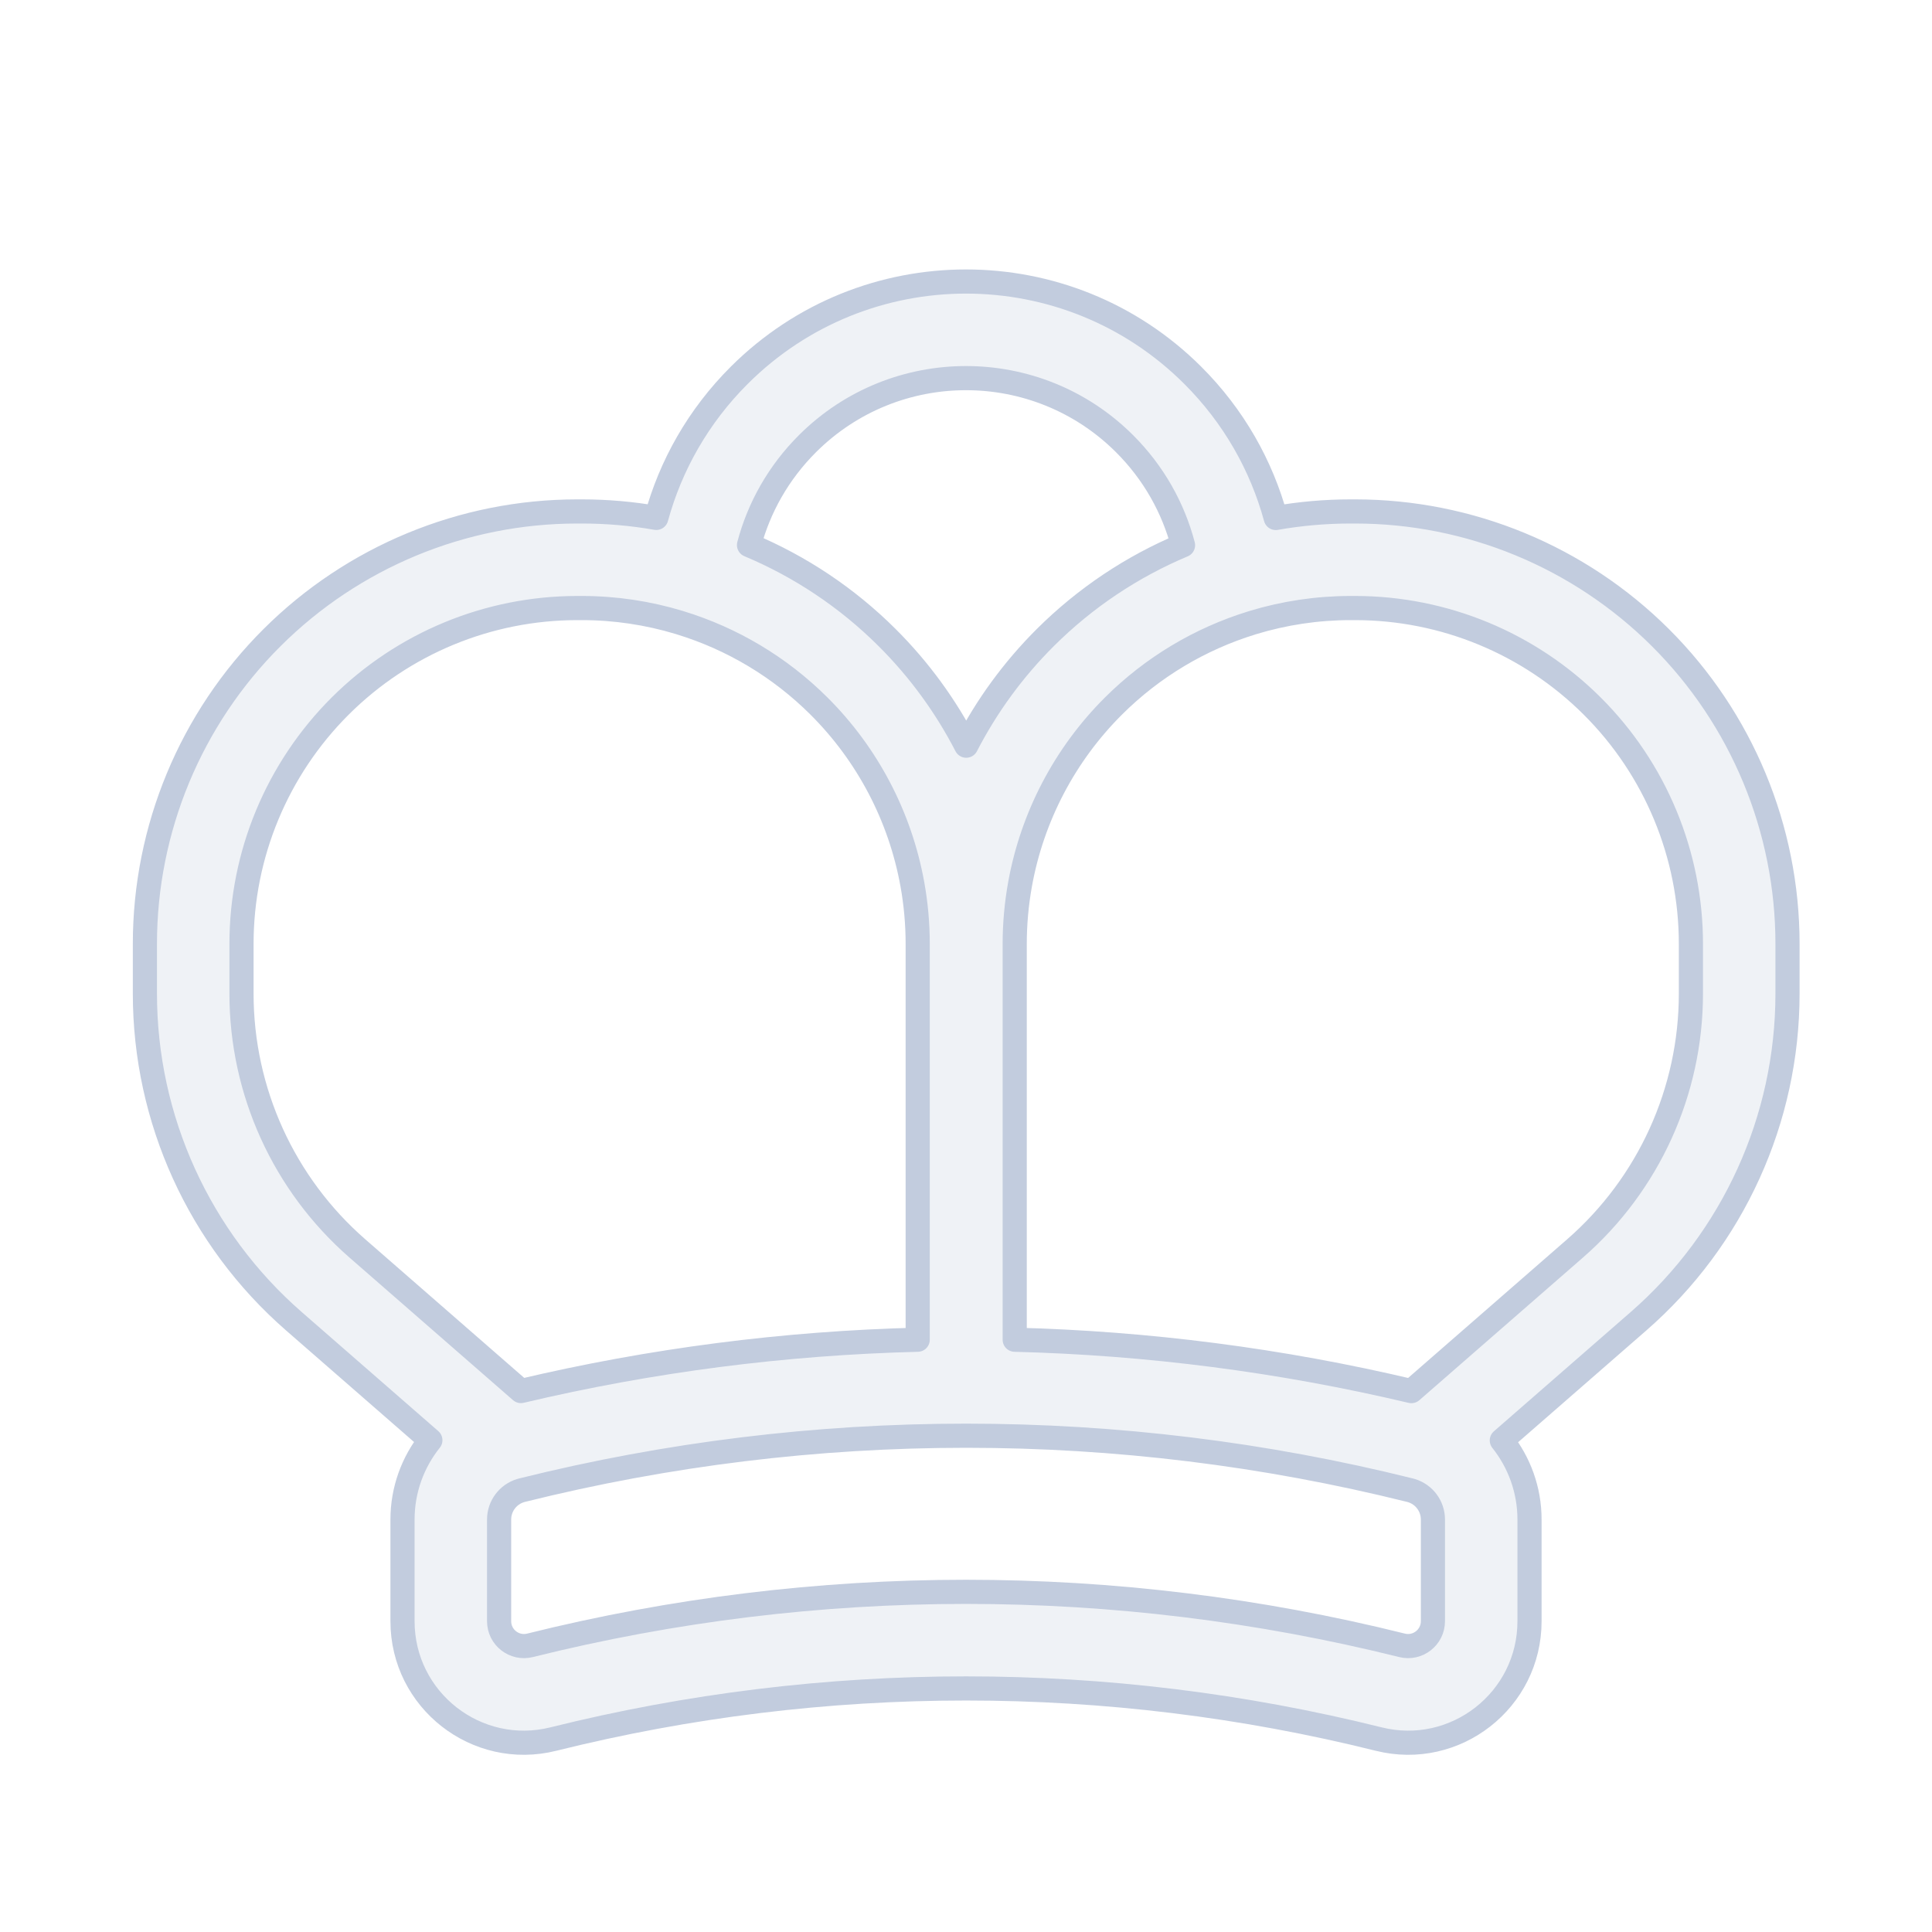 <svg width="80" height="80" viewBox="0 0 80 80" fill="none" xmlns="http://www.w3.org/2000/svg">
  <path fill-rule="evenodd" clip-rule="evenodd" d="M52.826 21.448C52.236 19.281 51.087 17.232 49.383 15.534C44.196 10.365 35.804 10.365 30.617 15.534C28.913 17.232 27.766 19.279 27.175 21.445C26.165 21.268 25.135 21.178 24.095 21.178H23.905C19.167 21.178 14.623 23.056 11.267 26.4C7.895 29.759 6 34.323 6 39.083V41.144C6 46.345 8.25 51.293 12.171 54.711L17.82 59.636C17.093 60.544 16.667 61.692 16.667 62.92V67.131C16.667 70.401 19.738 72.802 22.912 72.011C34.133 69.216 45.868 69.216 57.089 72.011C60.262 72.802 63.334 70.401 63.334 67.131V62.92C63.334 61.696 62.91 60.552 62.187 59.645L67.846 54.711C71.767 51.293 74.017 46.346 74.017 41.144V39.083C74.017 34.323 72.122 29.759 68.751 26.4C65.395 23.056 60.85 21.178 56.113 21.178H55.922C54.877 21.178 53.841 21.27 52.826 21.448ZM46.56 18.367C42.933 14.754 37.067 14.754 33.44 18.367C32.229 19.575 31.421 21.029 31.015 22.569C33.131 23.456 35.077 24.749 36.733 26.4C38.063 27.725 39.164 29.238 40.009 30.877C40.854 29.238 41.954 27.725 43.284 26.4C44.937 24.753 46.877 23.462 48.987 22.576C48.581 21.033 47.773 19.576 46.56 18.367ZM42.237 36.621C42.238 36.613 42.24 36.606 42.241 36.598C42.745 33.826 44.084 31.25 46.108 29.234C47.722 27.625 49.692 26.453 51.832 25.794C51.846 25.79 51.861 25.785 51.875 25.78C53.175 25.385 54.538 25.178 55.922 25.178H56.113C59.792 25.178 63.321 26.637 65.927 29.233C68.546 31.842 70.017 35.387 70.017 39.083V41.144C70.017 45.19 68.267 49.038 65.218 51.696L58.443 57.603C53.038 56.324 47.533 55.614 42.017 55.475V39.083C42.017 38.252 42.092 37.428 42.237 36.621ZM28.125 25.775C28.14 25.78 28.156 25.785 28.171 25.79C30.317 26.447 32.291 27.621 33.91 29.234C35.934 31.25 37.273 33.826 37.776 36.599C37.777 36.604 37.778 36.609 37.779 36.614C37.925 37.423 38 38.249 38 39.083V55.475C32.483 55.613 26.977 56.321 21.571 57.6L14.8 51.696C11.75 49.037 10 45.189 10 41.144V39.083C10 35.386 11.472 31.842 14.09 29.233C16.696 26.636 20.226 25.178 23.905 25.178H24.095C25.473 25.178 26.83 25.383 28.125 25.775ZM21.563 61.72C21.569 61.718 21.574 61.717 21.58 61.715C21.592 61.712 21.604 61.708 21.616 61.705C27.652 60.202 33.826 59.45 40 59.45L40.009 59.45L40.017 59.45C46.185 59.451 52.354 60.203 58.384 61.705L58.403 61.71L58.426 61.717C58.431 61.718 58.437 61.72 58.442 61.721C58.969 61.879 59.334 62.365 59.334 62.92V67.131C59.334 67.8 58.705 68.291 58.056 68.13C46.2 65.176 33.8 65.176 21.945 68.13C21.295 68.291 20.667 67.8 20.667 67.131V62.92C20.667 62.364 21.034 61.876 21.563 61.72Z" fill="#C2CCDE" fill-opacity="0.25" stroke="#C2CCDE" stroke-linecap="round" stroke-linejoin="round" />
</svg>